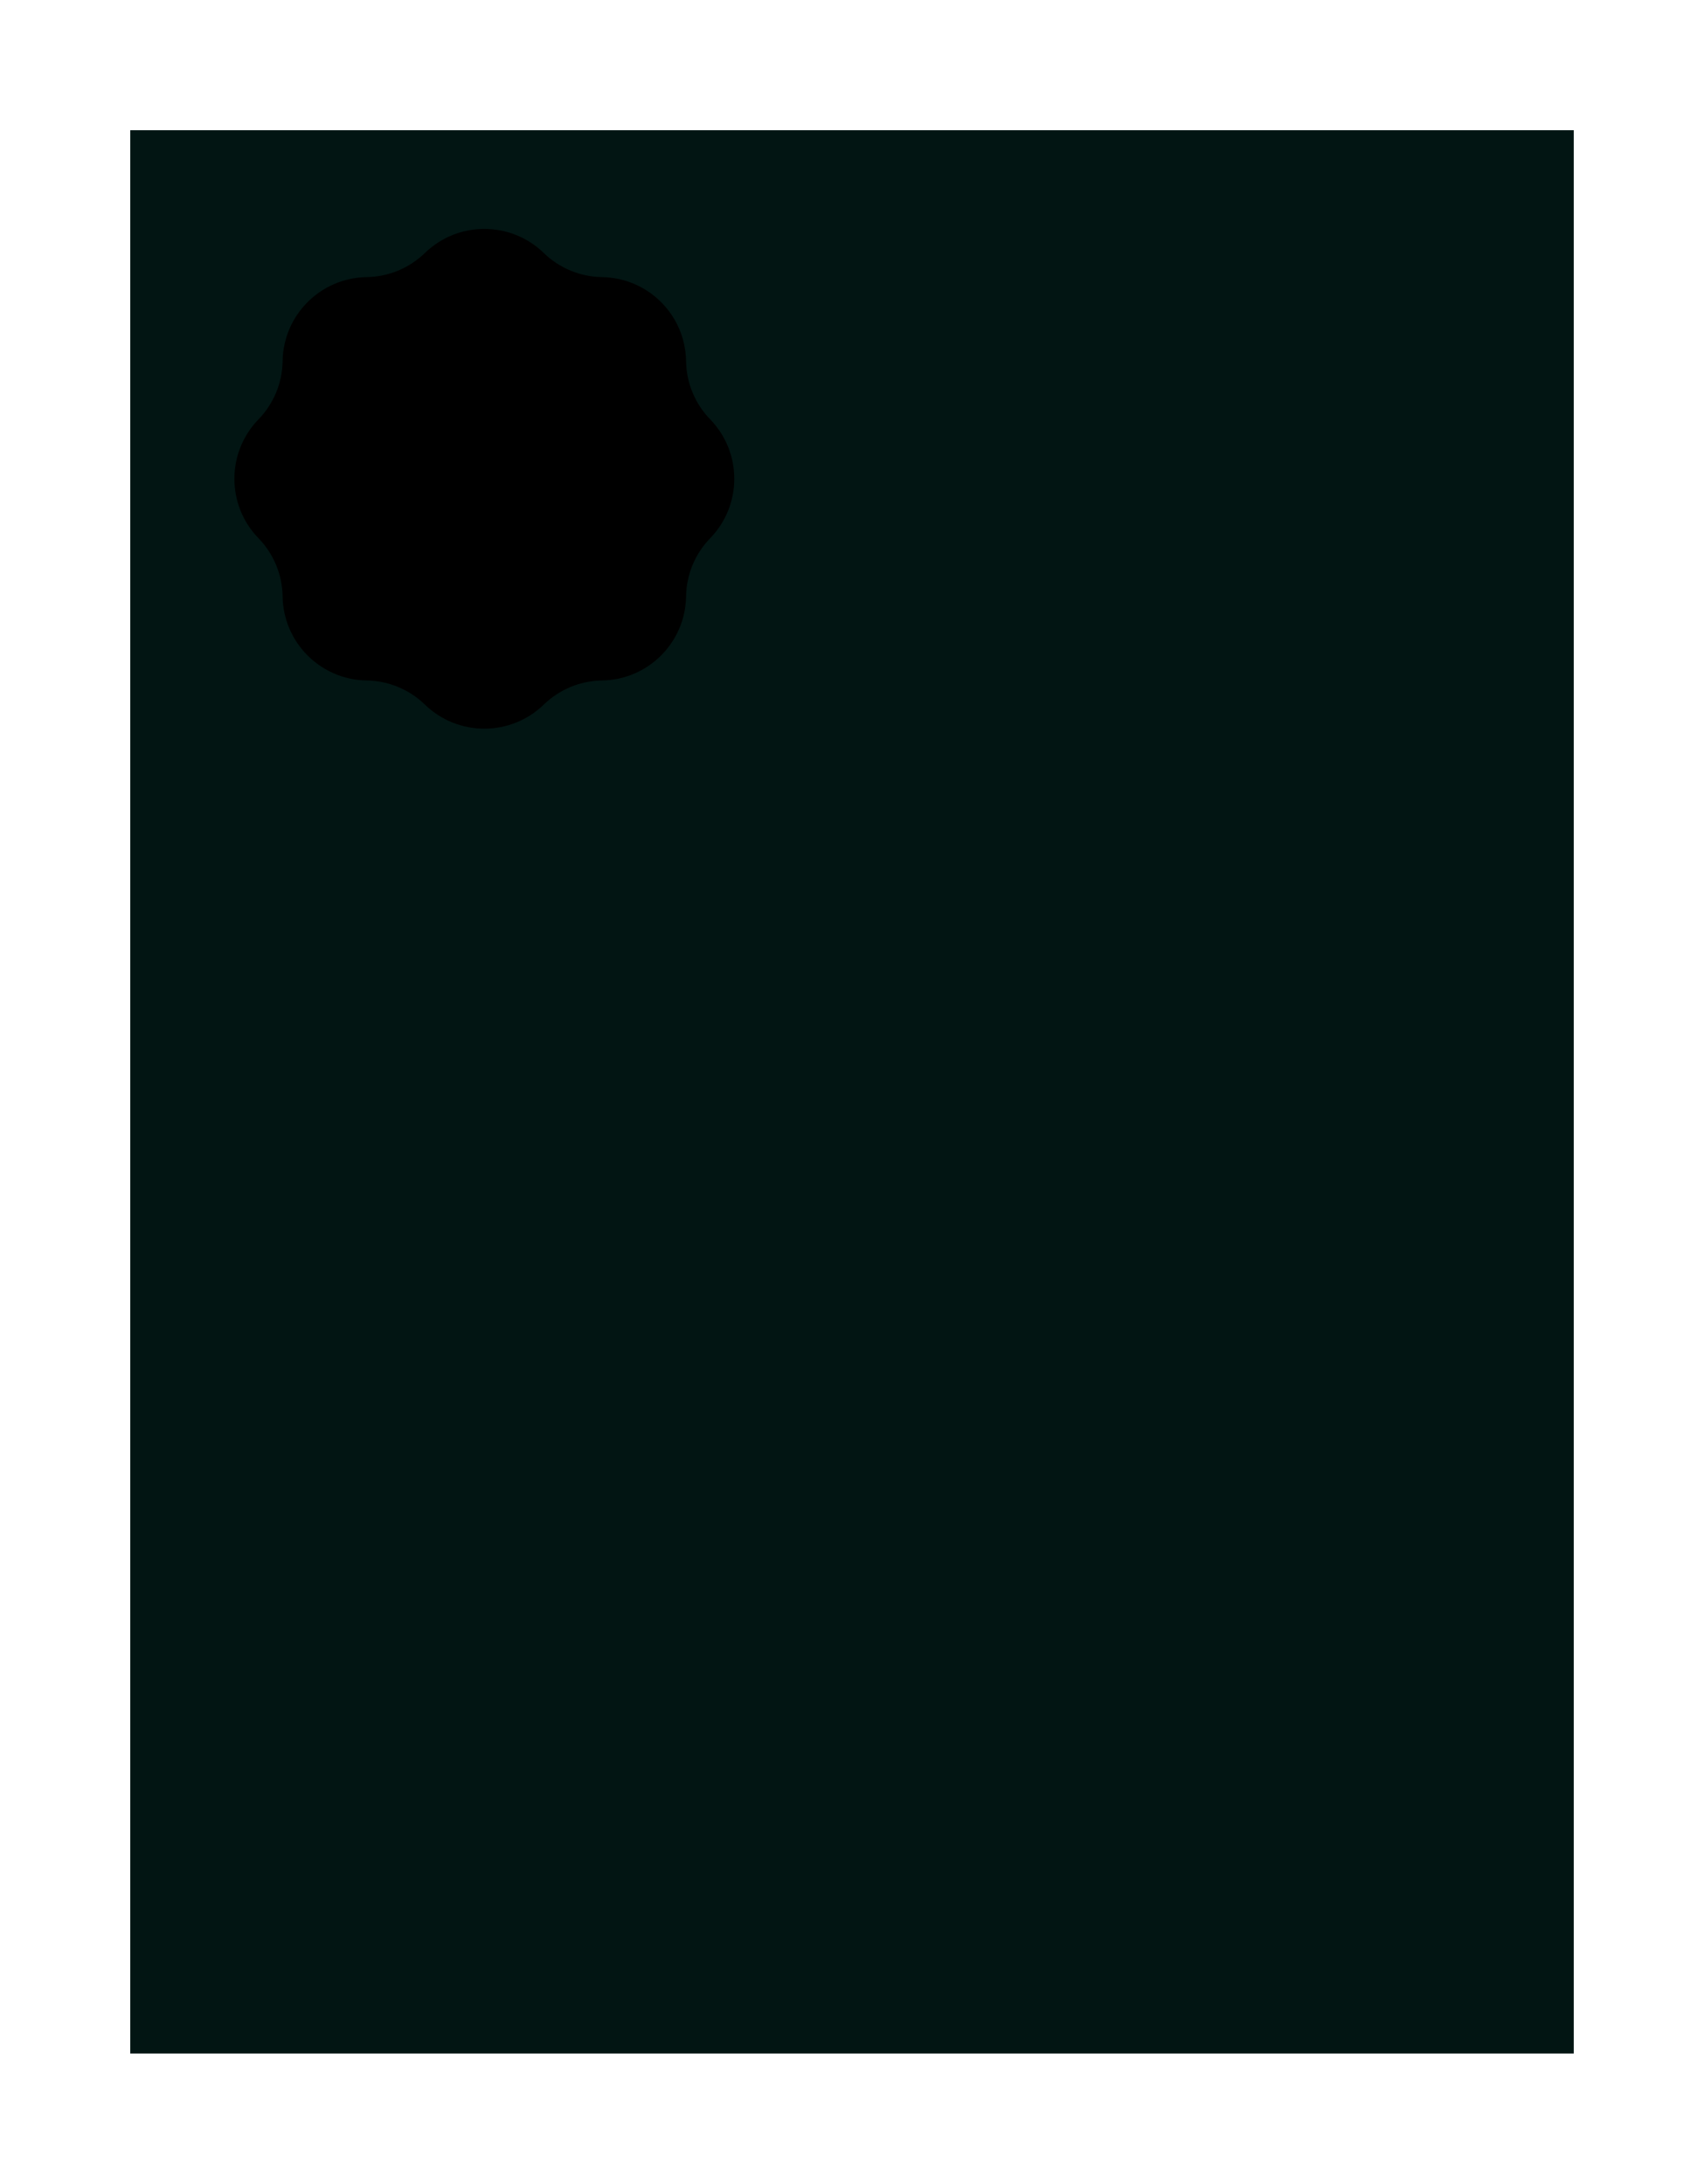 <svg width="628" height="805" viewBox="0 0 628 805" fill="none" xmlns="http://www.w3.org/2000/svg">
<g filter="url(#filter0_d_352_632)">
<rect x="64" y="32" width="532" height="709" fill="#021513"/>
<path d="M172.587 77.27C184.793 65.422 204.207 65.422 216.413 77.27V77.27C222.168 82.856 229.839 86.033 237.858 86.153V86.153C254.867 86.406 268.594 100.133 268.847 117.142V117.142C268.967 125.161 272.144 132.832 277.73 138.587V138.587C289.578 150.793 289.578 170.207 277.73 182.413V182.413C272.144 188.168 268.967 195.839 268.847 203.858V203.858C268.594 220.867 254.867 234.594 237.858 234.847V234.847C229.839 234.967 222.168 238.144 216.413 243.73V243.73C204.207 255.578 184.793 255.578 172.587 243.73V243.73C166.832 238.144 159.161 234.967 151.142 234.847V234.847C134.133 234.594 120.406 220.867 120.153 203.858V203.858C120.033 195.839 116.856 188.168 111.27 182.413V182.413C99.422 170.207 99.422 150.793 111.27 138.587V138.587C116.856 132.832 120.033 125.161 120.153 117.142V117.142C120.406 100.133 134.133 86.406 151.142 86.153V86.153C159.161 86.033 166.832 82.856 172.587 77.27V77.27Z" fill="black"/>
</g>
<defs>
<filter id="filter0_d_352_632" x="0" y="0" width="628" height="805" filterUnits="userSpaceOnUse" color-interpolation-filters="sRGB">
<feFlood flood-opacity="0" result="BackgroundImageFix"/>
<feColorMatrix in="SourceAlpha" type="matrix" values="0 0 0 0 0 0 0 0 0 0 0 0 0 0 0 0 0 0 127 0" result="hardAlpha"/>
<feOffset dx="-16" dy="16"/>
<feGaussianBlur stdDeviation="24"/>
<feComposite in2="hardAlpha" operator="out"/>
<feColorMatrix type="matrix" values="0 0 0 0 0 0 0 0 0 0 0 0 0 0 0 0 0 0 1 0"/>
<feBlend mode="normal" in2="BackgroundImageFix" result="effect1_dropShadow_352_632"/>
<feBlend mode="normal" in="SourceGraphic" in2="effect1_dropShadow_352_632" result="shape"/>
</filter>
</defs>
</svg>
